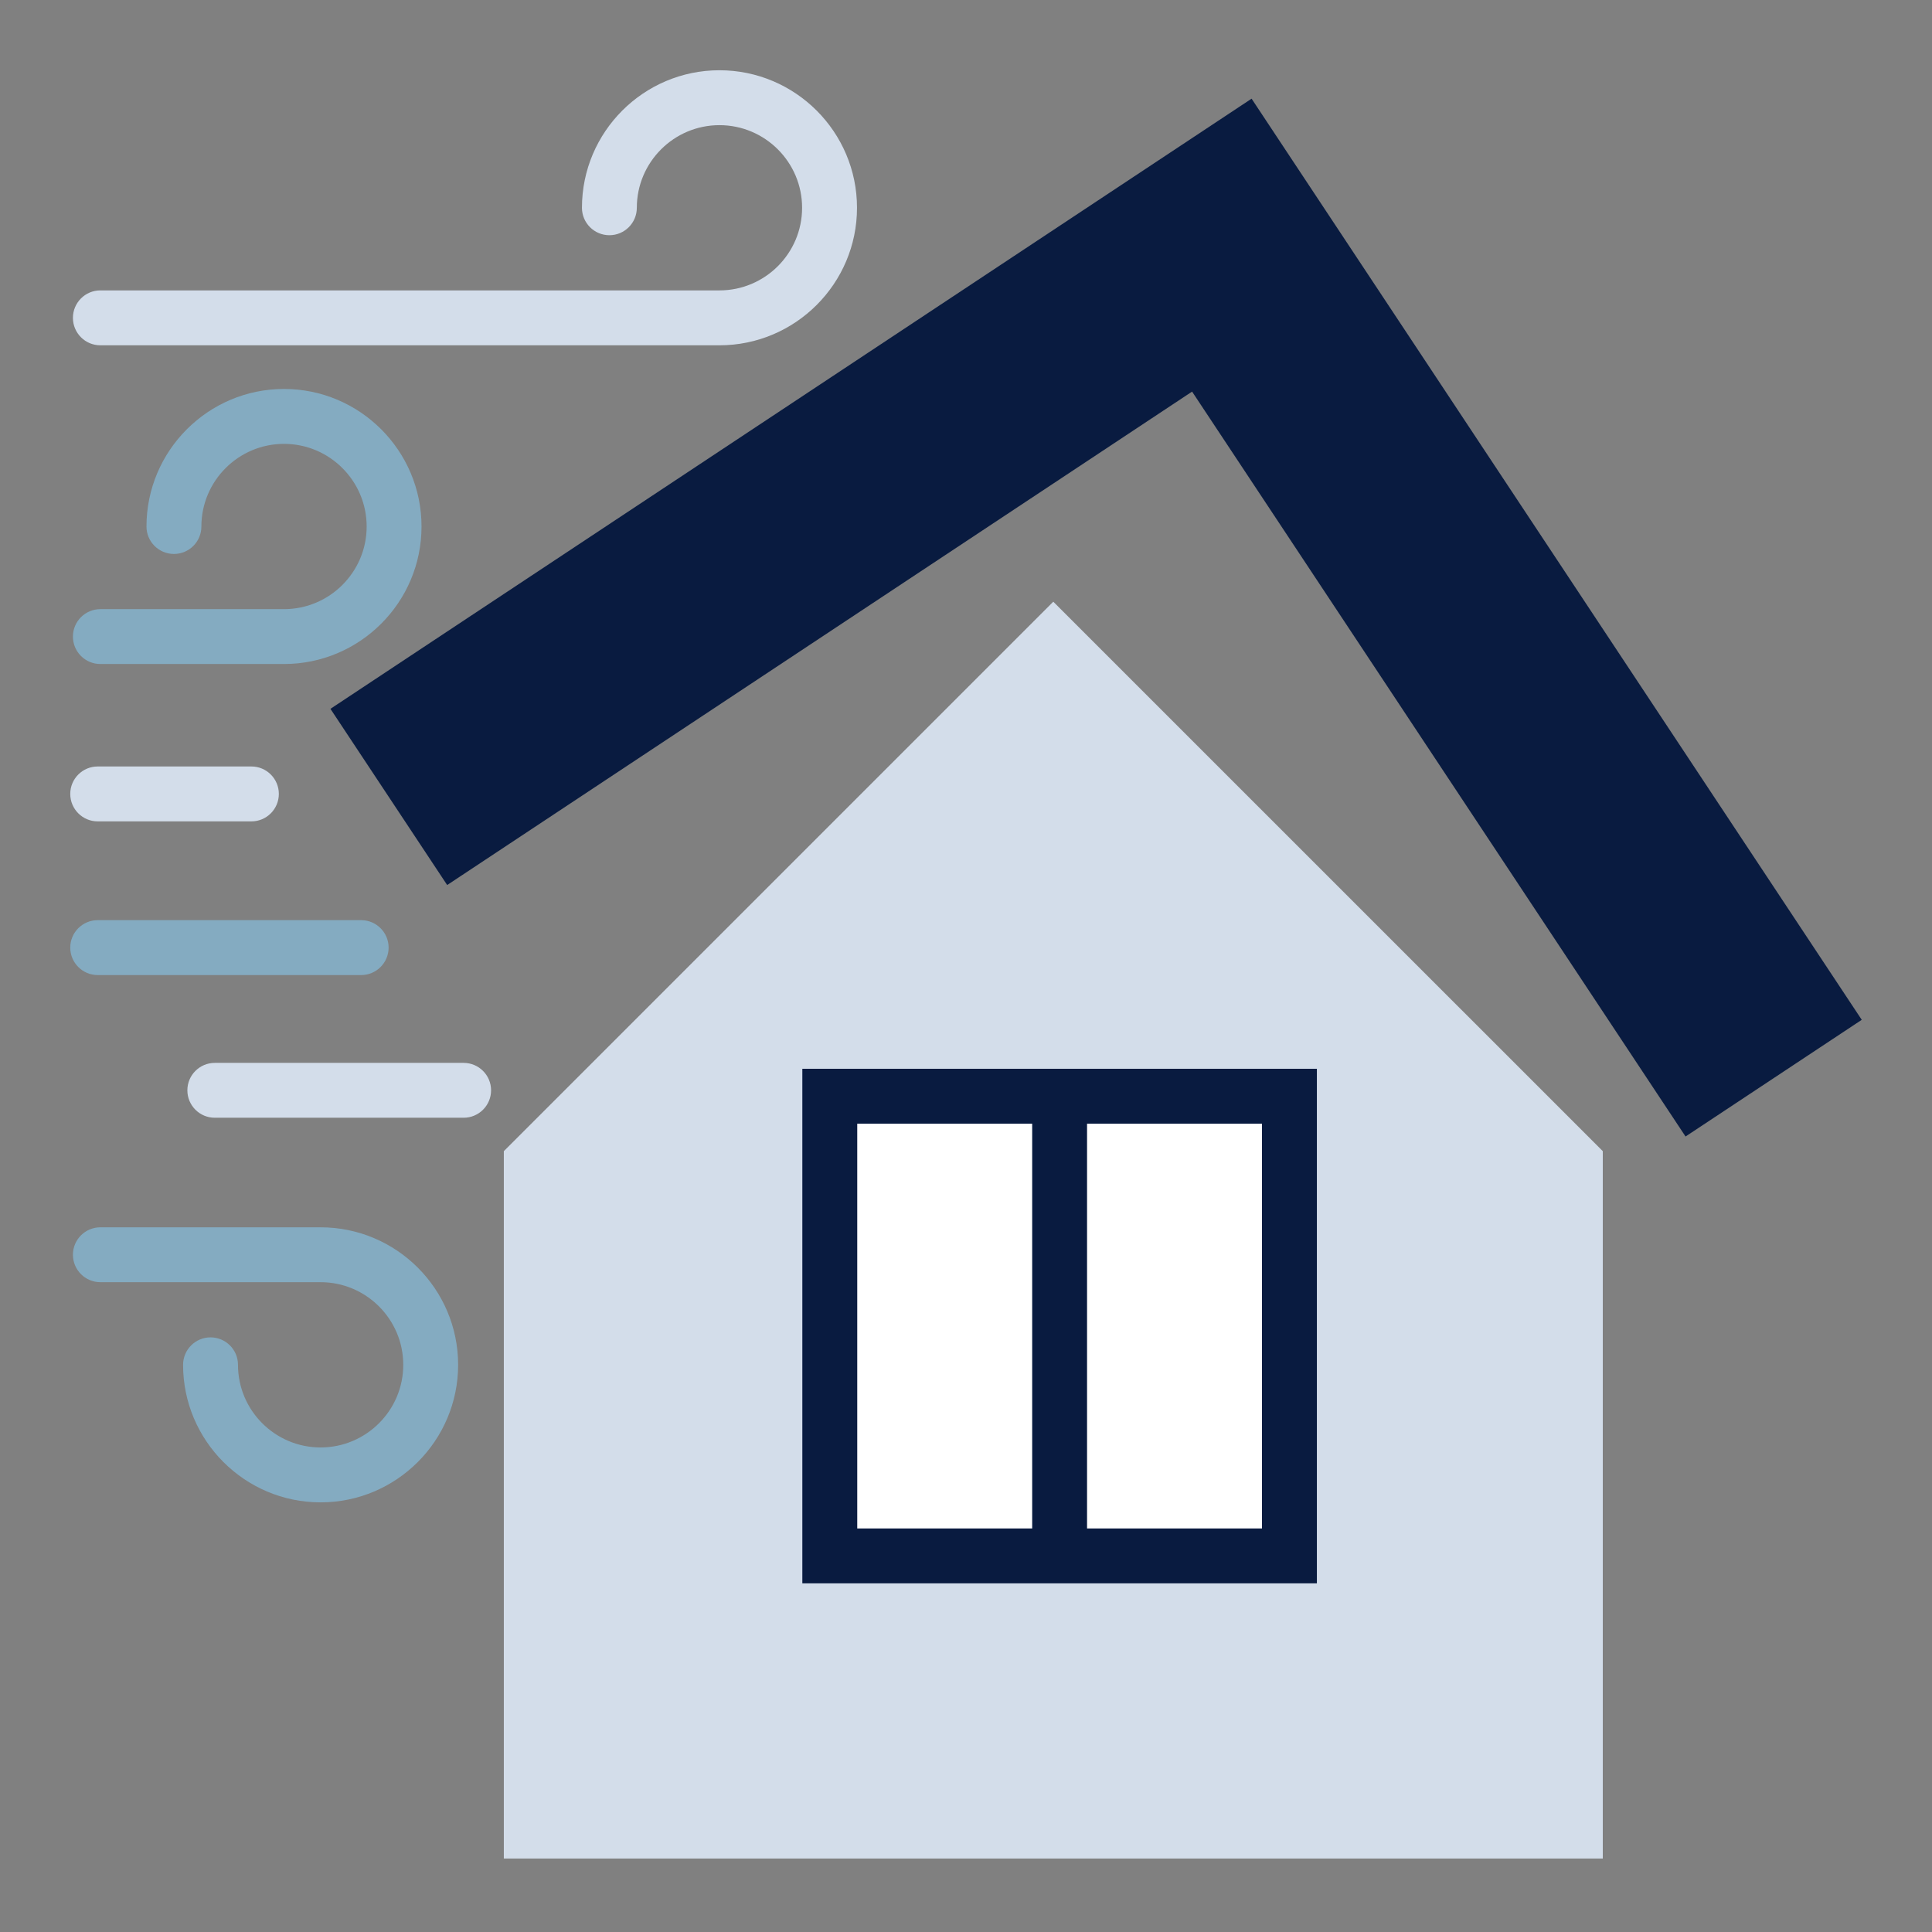 <?xml version="1.0" encoding="UTF-8"?>
<svg width="55px" height="55px" viewBox="0 0 55 55" version="1.1" xmlns="http://www.w3.org/2000/svg" xmlns:xlink="http://www.w3.org/1999/xlink">
    <rect x="0" y="0" width="55" height="55" fill="#808080" stroke="none"/>
    <!-- Generator: Sketch 54.1 (76490) - https://sketchapp.com -->
    <title>006-hurricane</title>
    <desc>Created with Sketch.</desc>
    <g id="006-hurricane" stroke="none" stroke-width="1" fill="none" fill-rule="evenodd">
        <polygon id="Path" fill="#D3DDEA" fill-rule="nonzero" points="45.628 32.771 45.628 52.909 14.343 52.909 14.343 32.771 29.985 17.129"></polygon>
        <polygon id="Path" fill="#091B40" fill-rule="nonzero" points="47.984 32.354 33.936 11.148 12.73 25.195 9.407 20.179 35.63 2.809 53 29.032"></polygon>
        <polygon id="Path" fill="#FFFFFF" fill-rule="nonzero" points="23.622 31.208 36.708 31.208 36.708 44.293 23.622 44.293"></polygon>
        <path d="M22.841,30.426 L22.841,45.074 L37.489,45.074 L37.489,30.426 L22.841,30.426 Z M24.404,31.989 L29.384,31.989 L29.384,43.512 L24.404,43.512 L24.404,31.989 Z M35.926,43.512 L30.946,43.512 L30.946,31.989 L35.926,31.989 L35.926,43.512 Z" id="Shape" fill="#091B40" fill-rule="nonzero"></path>
        <path d="M20.481,9.83 L2.857,9.83 C2.426,9.83 2.076,9.48 2.076,9.049 C2.076,8.617 2.426,8.267 2.857,8.267 L20.481,8.267 C21.779,8.267 22.834,7.212 22.834,5.915 C22.834,4.618 21.779,3.563 20.481,3.563 C19.184,3.563 18.129,4.618 18.129,5.915 C18.129,6.346 17.78,6.696 17.348,6.696 C16.916,6.696 16.567,6.346 16.567,5.915 C16.567,3.756 18.323,2 20.481,2 C22.64,2 24.397,3.756 24.397,5.915 C24.397,8.074 22.64,9.83 20.481,9.83 Z" id="Path" fill="#D3DDEA" fill-rule="nonzero"></path>
        <path d="M8.086,18.903 L2.857,18.903 C2.426,18.903 2.076,18.553 2.076,18.122 C2.076,17.691 2.426,17.341 2.857,17.341 L8.085,17.341 C9.382,17.341 10.438,16.286 10.438,14.989 C10.438,13.691 9.382,12.636 8.085,12.636 C6.788,12.636 5.733,13.691 5.733,14.989 C5.733,15.42 5.383,15.77 4.952,15.77 C4.52,15.77 4.17,15.42 4.17,14.989 C4.17,12.83 5.927,11.073 8.085,11.073 C10.244,11.073 12,12.83 12,14.989 C12,17.147 10.244,18.903 8.086,18.903 Z" id="Path" fill="#84ABC1" fill-rule="nonzero"></path>
        <path d="M9.127,42.769 C6.968,42.769 5.212,41.012 5.212,38.854 C5.212,38.422 5.562,38.072 5.993,38.072 C6.425,38.072 6.775,38.422 6.775,38.854 C6.775,40.151 7.83,41.206 9.127,41.206 C10.424,41.206 11.48,40.151 11.48,38.854 C11.48,37.557 10.424,36.501 9.127,36.501 L2.857,36.501 C2.426,36.501 2.076,36.151 2.076,35.72 C2.076,35.289 2.426,34.939 2.857,34.939 L9.127,34.939 C11.286,34.939 13.042,36.695 13.042,38.854 C13.042,41.012 11.286,42.769 9.127,42.769 Z" id="Path" fill="#84ABC1" fill-rule="nonzero"></path>
        <path d="M7.157,23.383 L2.781,23.383 C2.35,23.383 2,23.033 2,22.601 C2,22.17 2.35,21.82 2.781,21.82 L7.157,21.82 C7.588,21.82 7.938,22.17 7.938,22.601 C7.938,23.033 7.588,23.383 7.157,23.383 Z" id="Path" fill="#D3DDEA" fill-rule="nonzero"></path>
        <path d="M10.282,27.758 L2.781,27.758 C2.35,27.758 2,27.408 2,26.976 C2,26.545 2.35,26.195 2.781,26.195 L10.282,26.195 C10.713,26.195 11.063,26.545 11.063,26.976 C11.063,27.408 10.713,27.758 10.282,27.758 Z" id="Path" fill="#84ABC1" fill-rule="nonzero"></path>
        <path d="M13.198,31.82 L6.115,31.82 C5.683,31.82 5.334,31.47 5.334,31.039 C5.334,30.608 5.683,30.258 6.115,30.258 L13.198,30.258 C13.63,30.258 13.98,30.608 13.98,31.039 C13.98,31.47 13.63,31.82 13.198,31.82 Z" id="Path" fill="#D3DDEA" fill-rule="nonzero"></path>
    </g>
</svg>